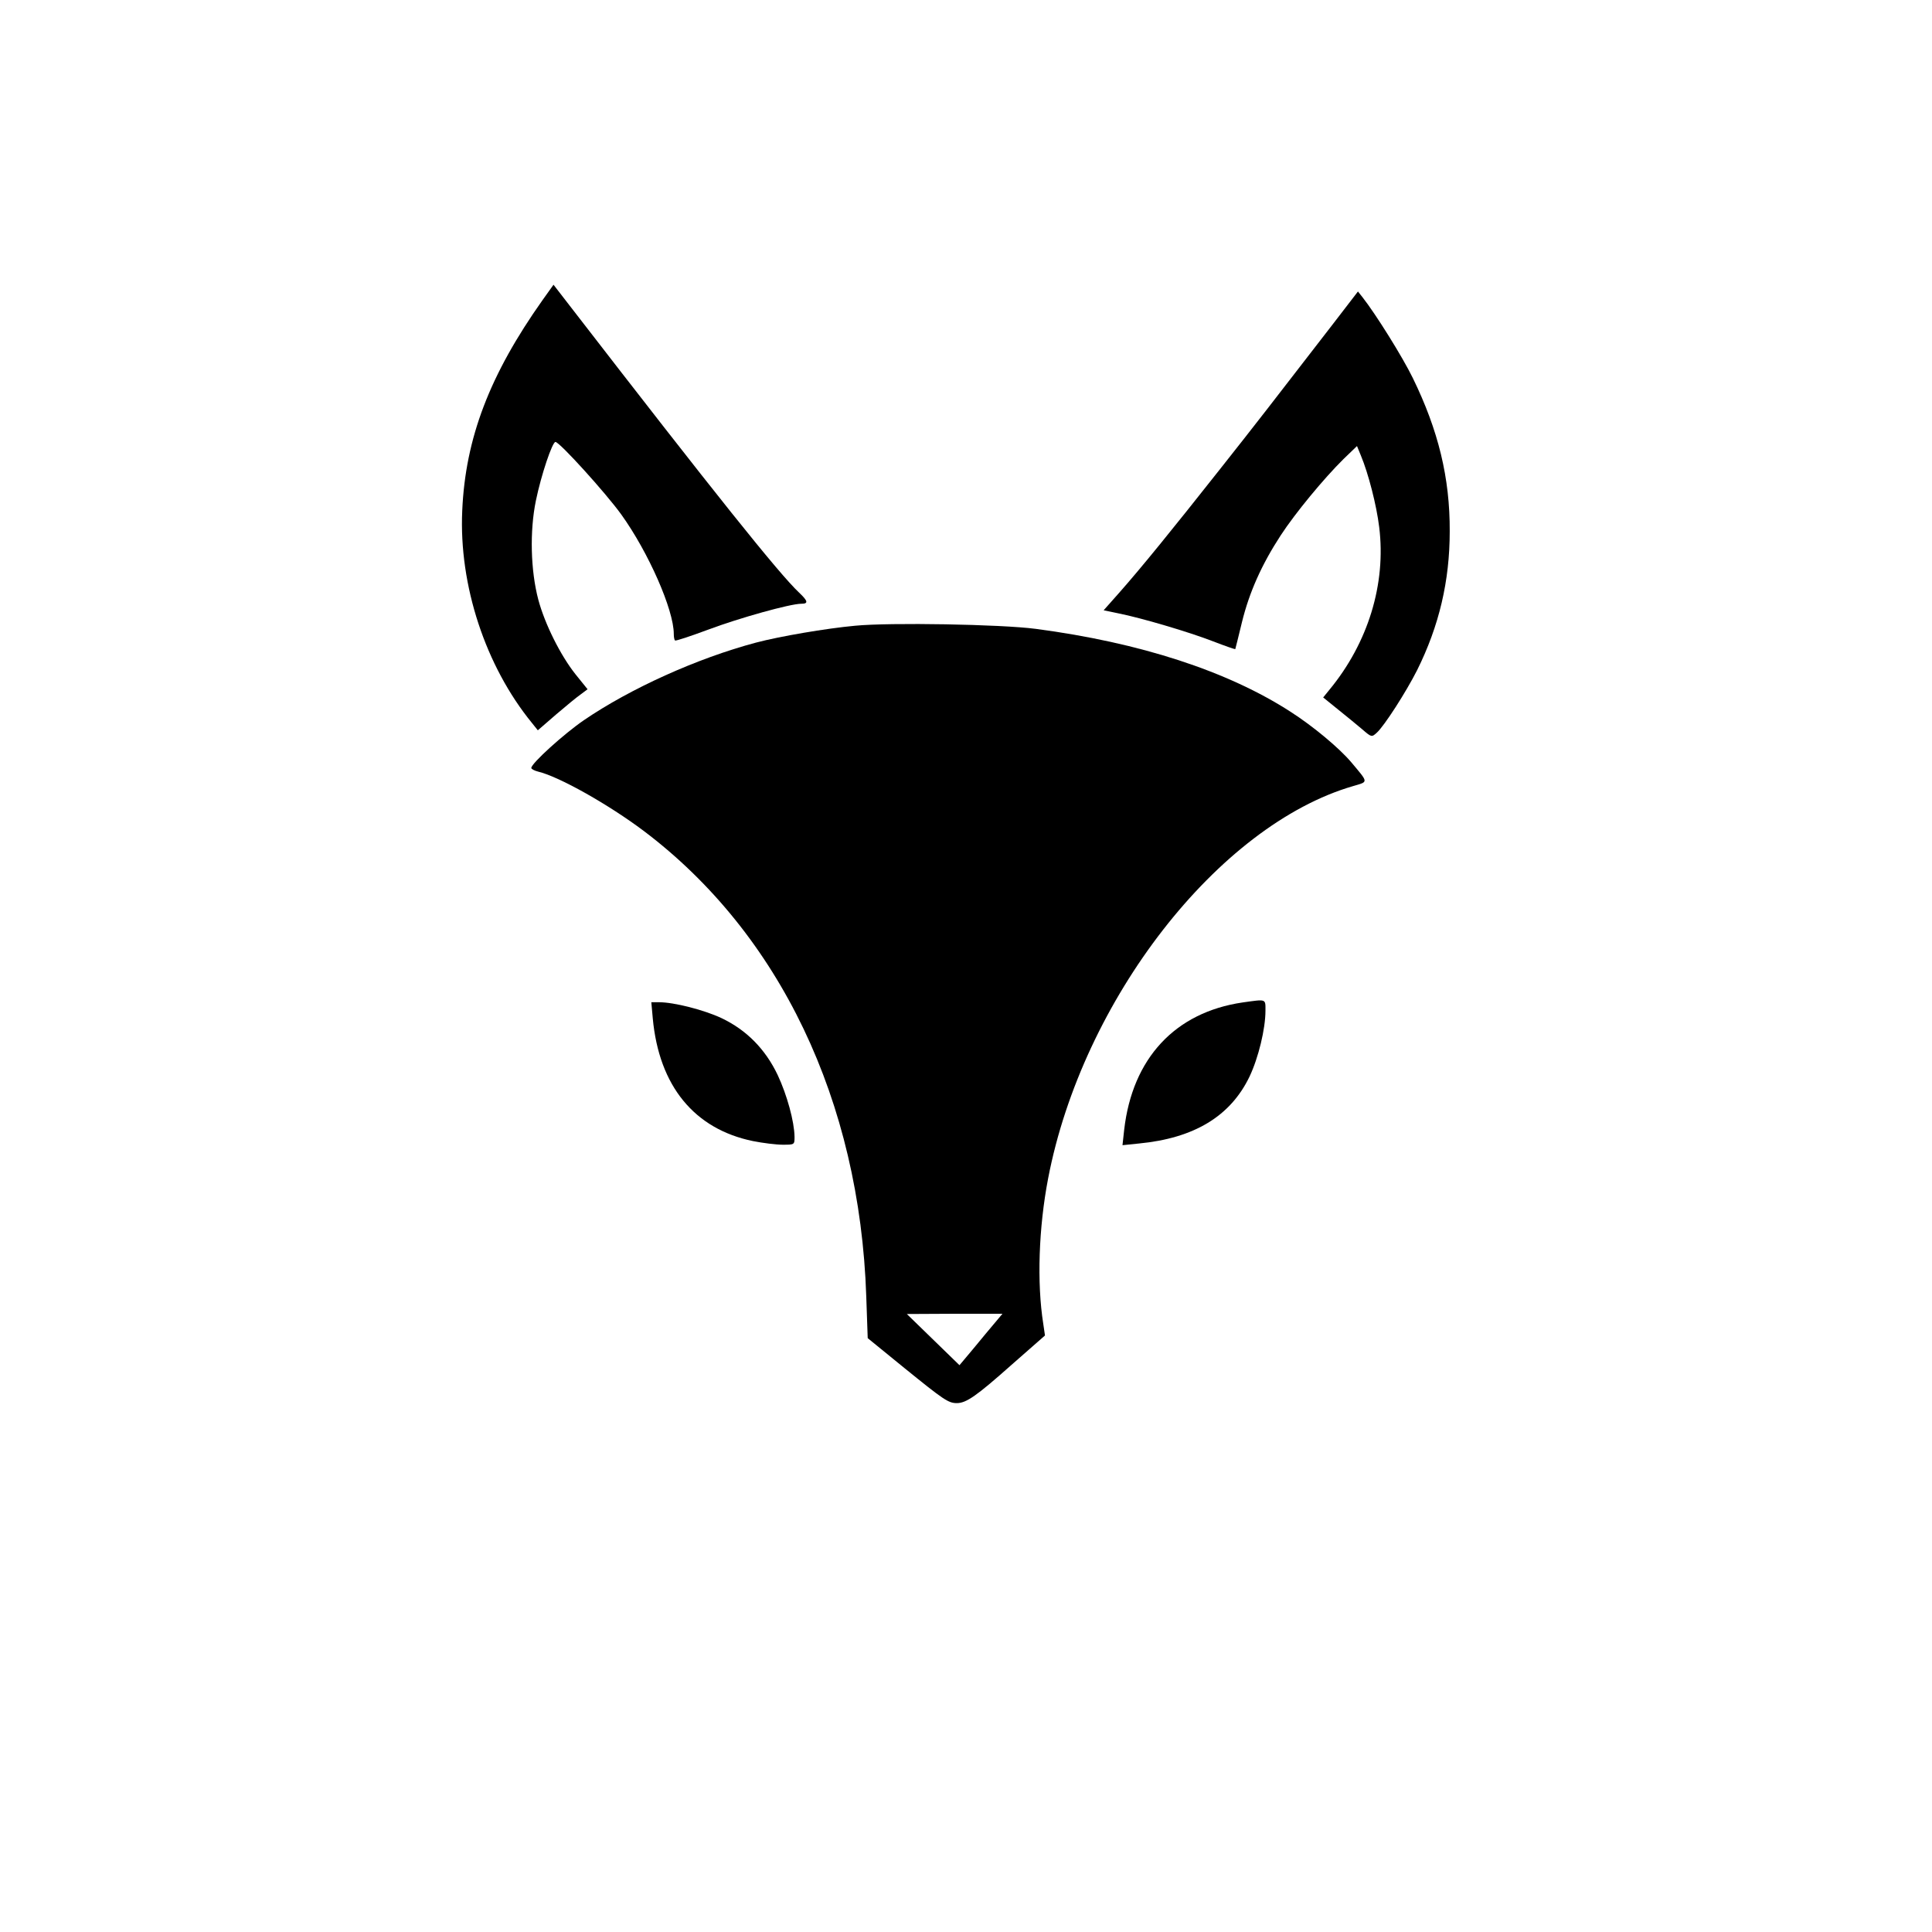 <?xml version="1.0" standalone="no"?>
<!DOCTYPE svg PUBLIC "-//W3C//DTD SVG 20010904//EN"
 "http://www.w3.org/TR/2001/REC-SVG-20010904/DTD/svg10.dtd">
<svg version="1.0" xmlns="http://www.w3.org/2000/svg"
 width="800pt" height="800pt" viewBox="0 0 800 800"
 preserveAspectRatio="xMidYMid meet">

<g transform="translate(0,800) scale(0.1,-0.1)"
fill="#000000" stroke="none">
<path d="M2247 6758 c-219 -309 -320 -572 -333 -873 -14 -308 96 -643 289
-879 l24 -30 75 65 c41 35 87 73 103 84 l28 21 -50 62 c-62 78 -127 208 -154
309 -32 121 -36 284 -10 410 22 107 68 243 81 243 17 0 209 -212 273 -301 112
-156 217 -394 217 -494 0 -12 2 -24 5 -27 3 -3 65 18 138 45 128 48 339 107
385 107 30 0 28 11 -9 46 -83 78 -348 409 -949 1187 l-68 88 -45 -63z"/>
<path d="M5520 6659 c-255 -330 -314 -407 -474 -609 -192 -243 -321 -402 -413
-506 l-63 -71 62 -13 c91 -18 289 -76 392 -116 49 -19 90 -33 91 -32 1 2 13
52 28 113 30 122 81 237 160 358 60 92 178 235 260 316 l56 54 16 -39 c31 -74
65 -206 76 -297 29 -235 -46 -479 -206 -673 l-26 -32 63 -51 c35 -28 80 -65
100 -82 37 -32 38 -32 59 -13 31 28 121 168 167 259 91 183 135 369 135 575 1
221 -47 418 -153 635 -43 88 -153 264 -208 334 l-19 24 -103 -134z"/>
<path d="M3541 5409 c-120 -11 -313 -44 -411 -70 -244 -65 -520 -190 -712
-321 -82 -56 -218 -179 -218 -198 0 -4 12 -11 28 -15 88 -21 293 -137 438
-246 563 -425 894 -1118 921 -1927 l6 -173 151 -123 c164 -133 183 -146 218
-146 39 0 82 30 226 158 l139 122 -7 48 c-27 170 -19 399 20 602 142 740 705
1463 1263 1625 64 19 65 12 -8 99 -50 59 -158 149 -250 208 -261 169 -624 287
-1056 344 -145 19 -603 27 -748 13z m542 -2930 c-37 -45 -77 -93 -89 -107
l-21 -25 -109 106 -109 106 198 1 198 0 -68 -81z"/>
<path d="M5145 3849 c-279 -41 -456 -231 -490 -527 l-7 -64 68 7 c229 22 379
113 458 277 37 78 66 198 66 273 0 50 5 48 -95 34z"/>
<path d="M2703 3783 c26 -280 172 -458 415 -508 40 -8 96 -15 123 -15 49 0 49
0 49 33 -1 63 -31 173 -70 256 -51 107 -129 186 -232 235 -72 34 -197 66 -259
66 l-32 0 6 -67z"/>
</g>
</svg>
